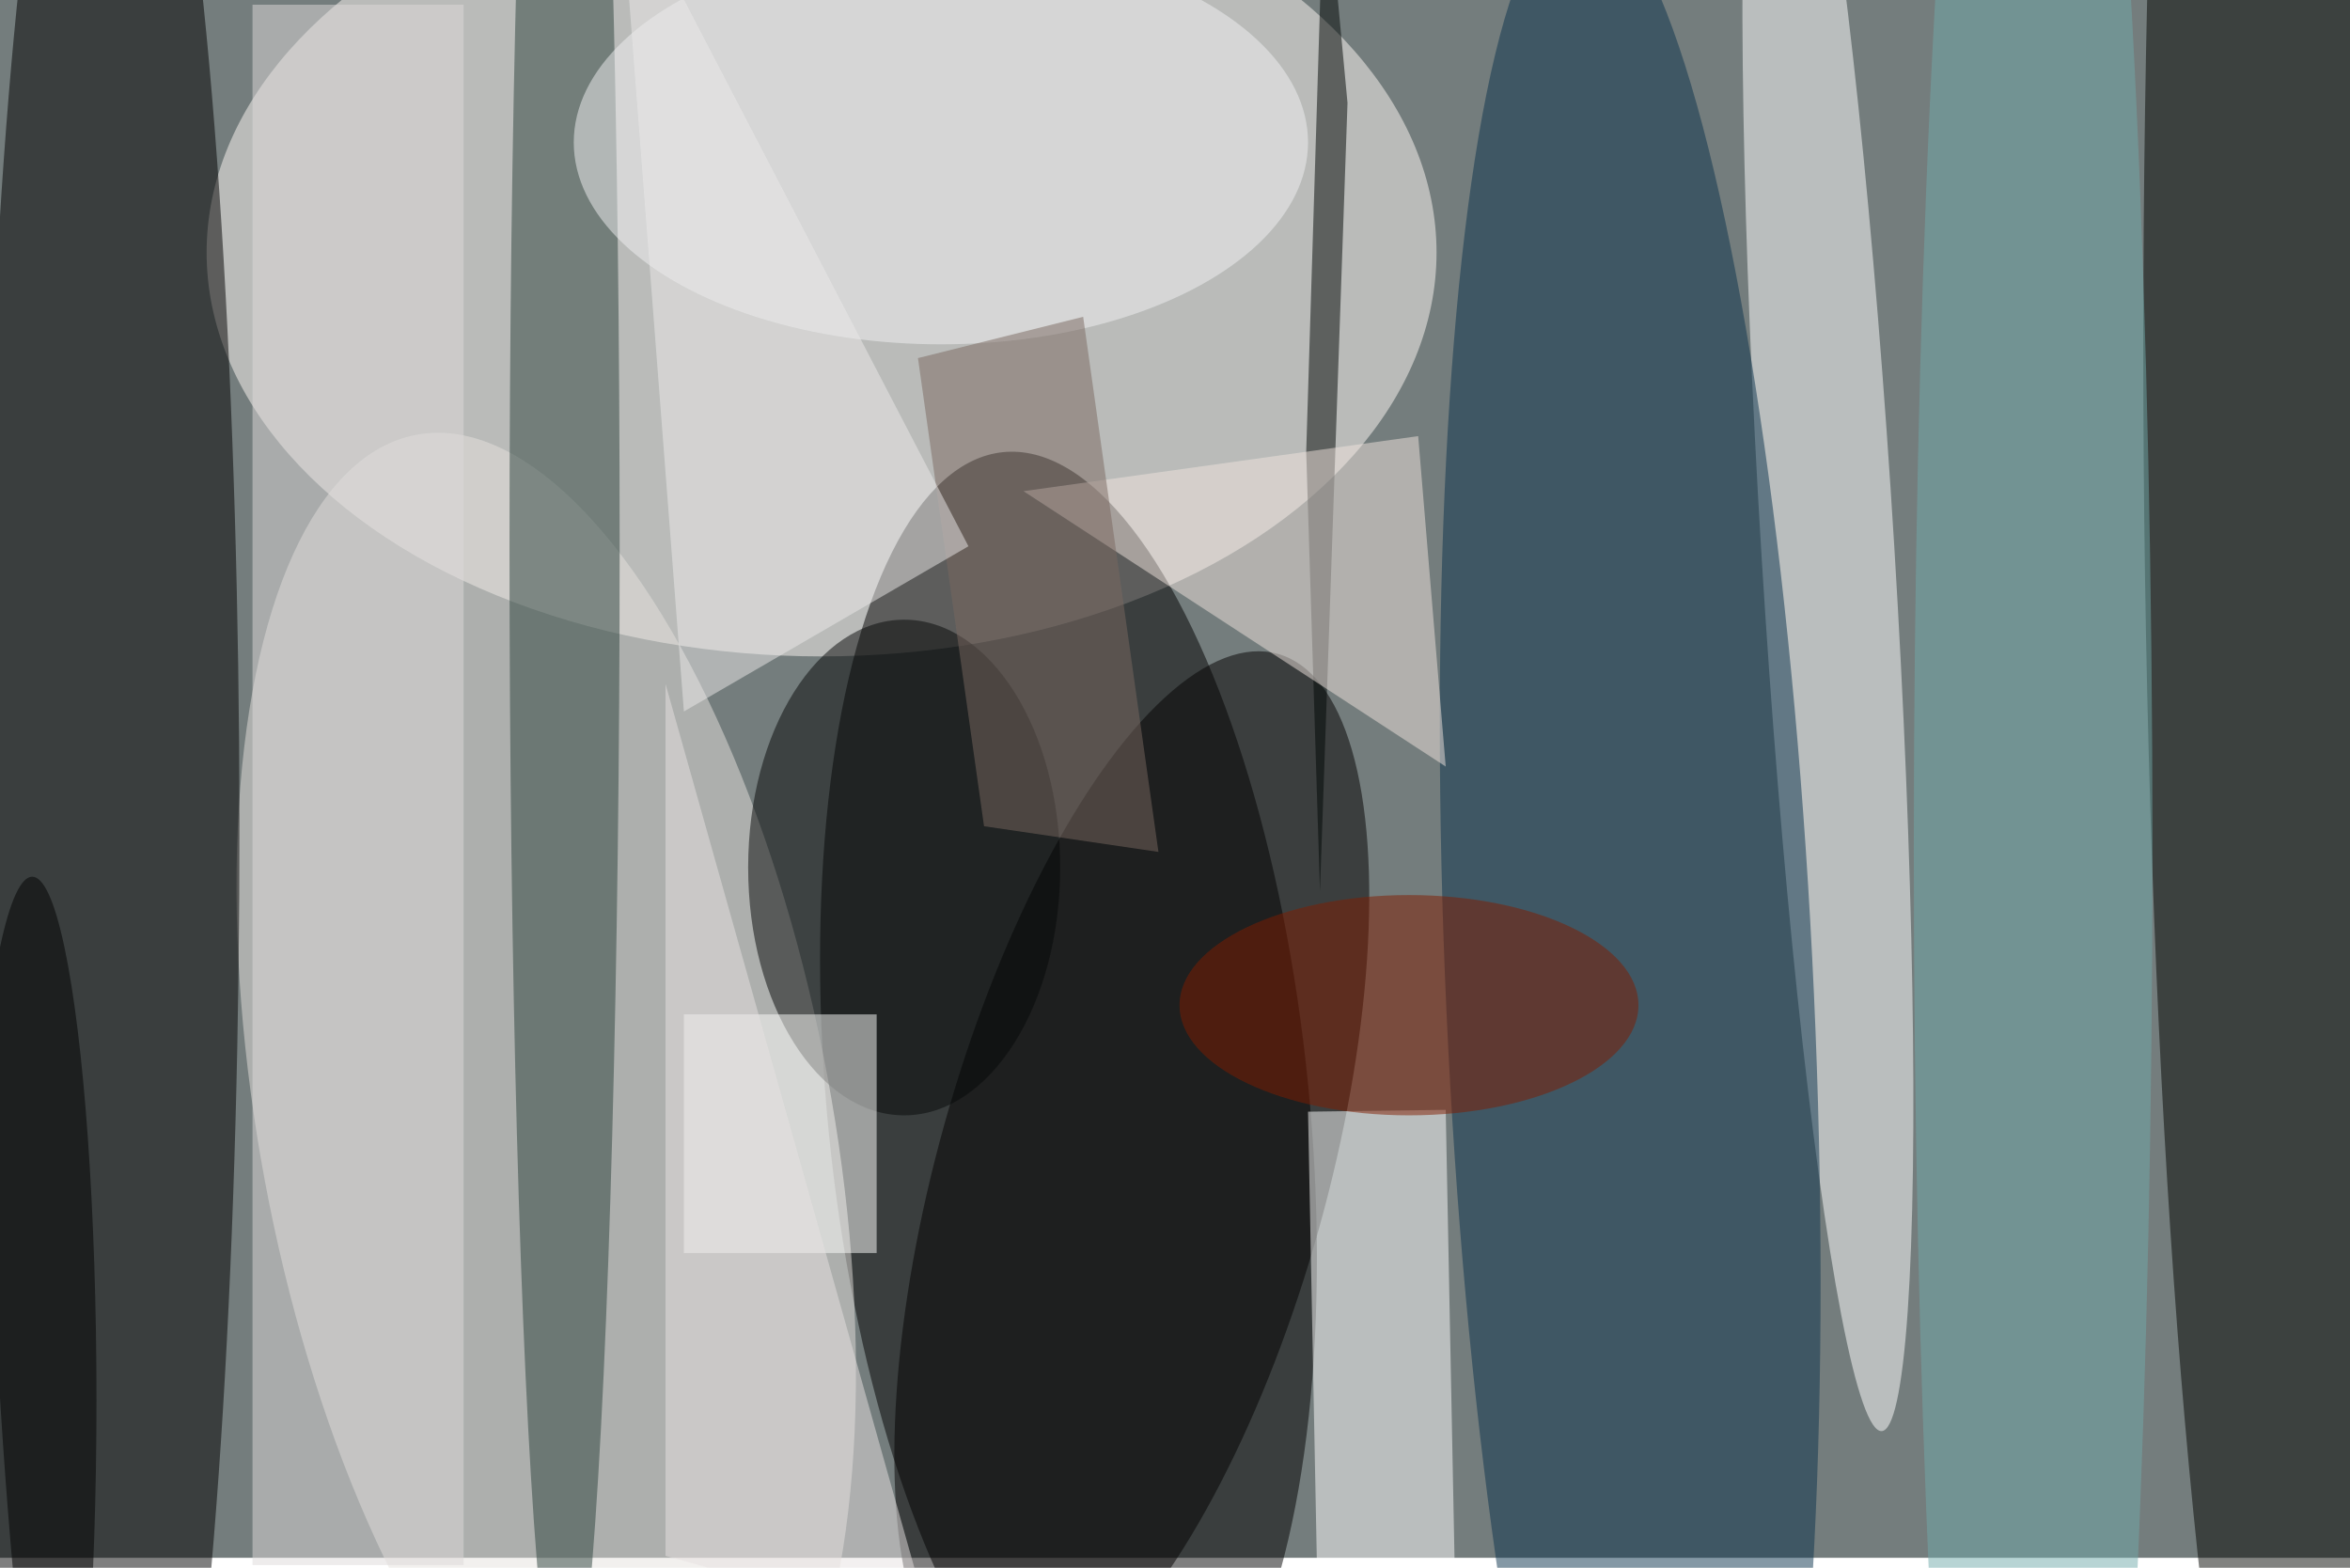 <svg xmlns="http://www.w3.org/2000/svg" viewBox="0 0 700 467"><filter id="b"><feGaussianBlur stdDeviation="12" /></filter><path fill="#747d7d" d="M0 0h700v464H0z"/><g filter="url(#b)" transform="translate(1.4 1.4) scale(2.734)" fill-opacity=".5"><ellipse fill="#fffaf7" cx="89" cy="27" rx="67" ry="44"/><ellipse rx="1" ry="1" transform="matrix(-26.115 2.596 -7.113 -71.554 115.9 120.3)"/><ellipse fill="#e7e3df" rx="1" ry="1" transform="matrix(14.144 75.643 -30.638 5.729 59 122.5)"/><ellipse rx="1" ry="1" transform="matrix(.15 129.005 -13.976 .016 11.6 88.6)"/><ellipse fill="#040602" cx="255" cy="37" rx="22" ry="193"/><ellipse fill="#fff" rx="1" ry="1" transform="rotate(-3.5 1073.1 -3221) scale(7.249 96.076)"/><ellipse fill="#0a334d" rx="1" ry="1" transform="matrix(-20.02 .909 -5.436 -119.763 177.1 108.7)"/><ellipse fill="#020000" rx="1" ry="1" transform="matrix(20.397 5.707 -15.914 56.874 122.8 127.6)"/><ellipse fill="#2d423c" cx="61" cy="59" rx="6" ry="128"/><path fill="#fff" d="M158 171.4l-15 .2-1-51 15-.2z"/><ellipse fill="#070808" cx="98" cy="94" rx="17" ry="27"/><path fill="#fffffe" d="M74 110h21v26H74z"/><ellipse fill="#f3f2f4" cx="102" cy="15" rx="40" ry="22"/><path fill="#dfdbdb" d="M27 0h23v170H27z"/><path fill="#000604" d="M146.3 10.7L143.8-16l-2 64.7 1.5 47.9z"/><ellipse fill="#801c00" cx="153" cy="109" rx="25" ry="12"/><path fill="#f0e4de" d="M111 53l43-6 3 36z"/><path fill="#7b6861" d="M125.7 92.3l-19-2.8-7.2-51 18-4.5z"/><path fill="#edeaeb" d="M67-14l38 73-31 18z"/><path fill="#e9e3e2" d="M72 74l29 103-29-8z"/><ellipse fill="#70aaaa" cx="221" cy="92" rx="13" ry="162"/><ellipse cx="3" cy="152" rx="7" ry="57"/></g></svg>